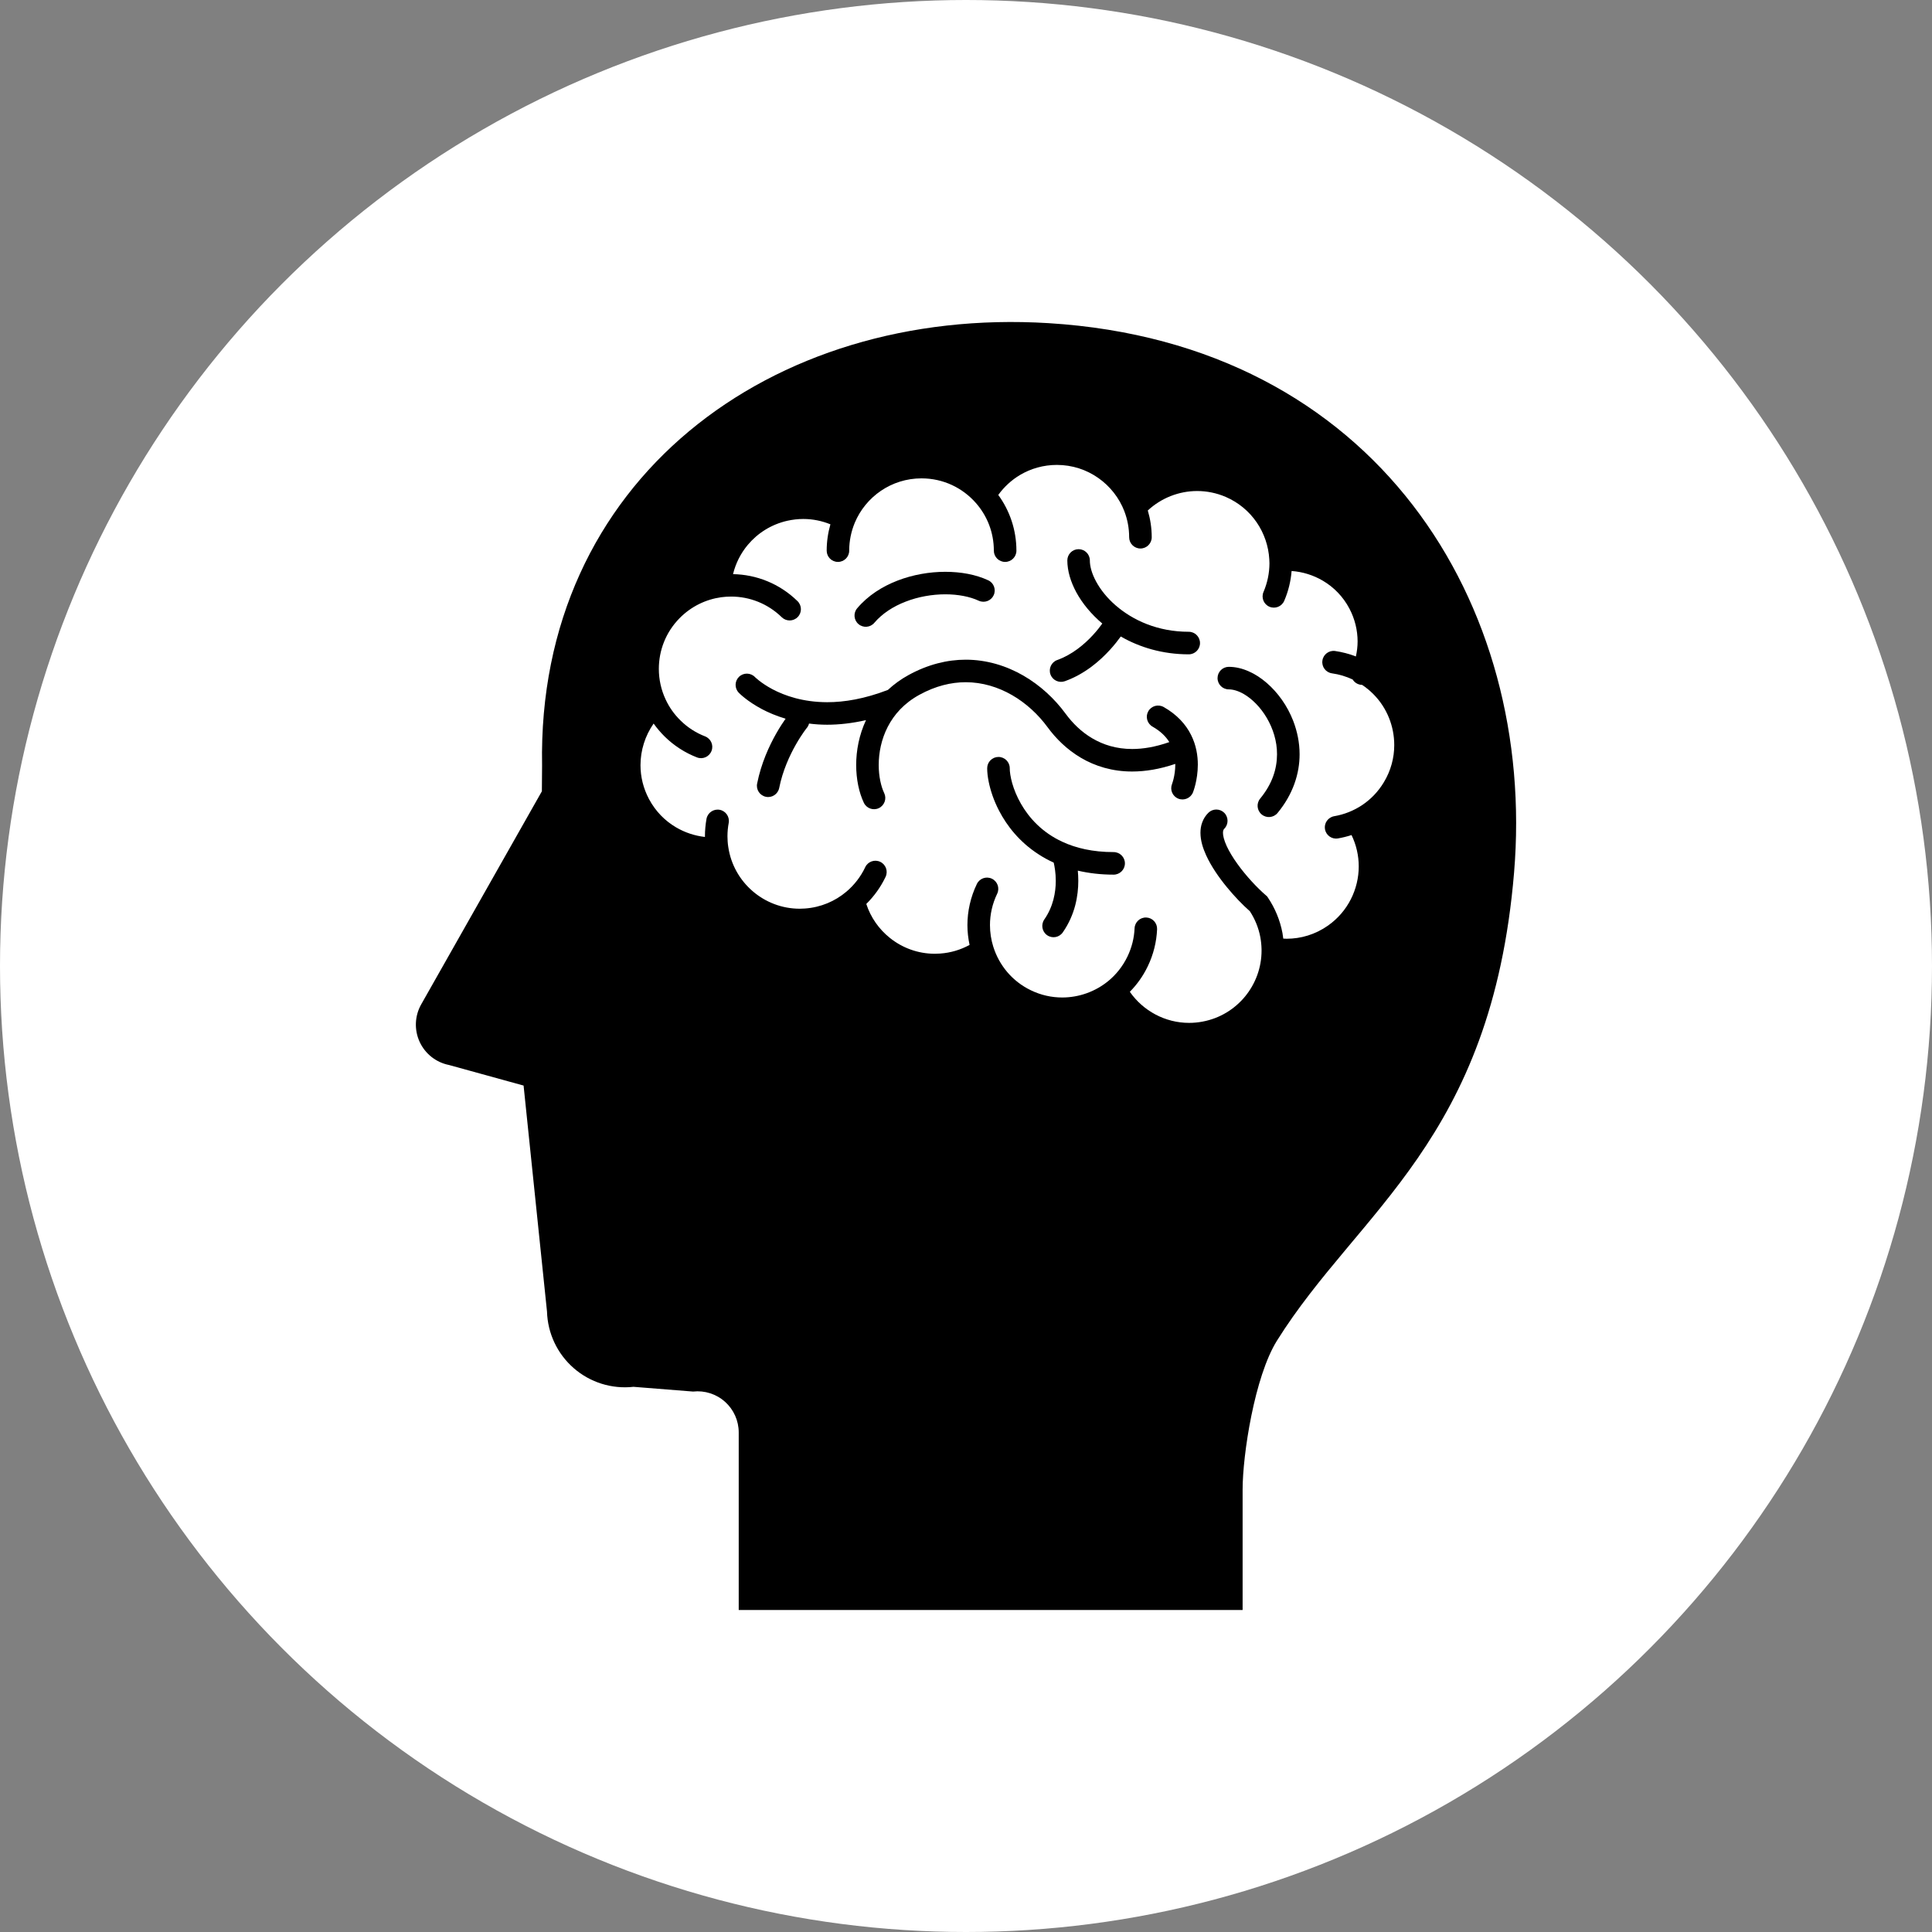 <svg width="150" height="150" viewBox="0 0 150 150" fill="none" xmlns="http://www.w3.org/2000/svg">
<rect x="0" y="0" width="150" height="150" fill="#808080" stroke="none"/>
<circle cx="75" cy="75" r="75" fill="white"/>
<g clip-path="url(#clip0_1925_1717)">
<path d="M86.462 66.156C84.828 66.156 83.527 65.841 82.481 65.356C80.916 64.632 79.902 63.515 79.264 62.4C78.947 61.846 78.726 61.295 78.588 60.809C78.45 60.326 78.395 59.9 78.397 59.646C78.397 59.161 78.005 58.769 77.521 58.769C77.038 58.769 76.645 59.161 76.645 59.646C76.645 59.961 76.684 60.308 76.761 60.691C76.896 61.36 77.147 62.132 77.56 62.93C78.175 64.121 79.155 65.372 80.62 66.32C80.988 66.563 81.382 66.779 81.809 66.972C81.877 67.263 81.971 67.772 81.97 68.391C81.97 68.839 81.92 69.337 81.785 69.85C81.65 70.362 81.43 70.883 81.077 71.392C80.805 71.792 80.902 72.335 81.3 72.61C81.697 72.885 82.241 72.787 82.516 72.388C82.995 71.699 83.298 70.981 83.478 70.298C83.657 69.613 83.719 68.961 83.719 68.391C83.719 68.106 83.703 67.838 83.681 67.597C84.523 67.792 85.445 67.907 86.462 67.907C86.945 67.907 87.338 67.516 87.338 67.032C87.338 66.548 86.946 66.156 86.462 66.156Z" fill="black"/>
<path d="M90.344 54.891C89.923 54.656 89.391 54.801 89.152 55.224C88.914 55.643 89.063 56.176 89.484 56.416C90.13 56.785 90.522 57.193 90.786 57.616C89.706 57.995 88.752 58.152 87.905 58.152C86.669 58.151 85.659 57.825 84.804 57.323C83.954 56.824 83.268 56.138 82.746 55.429C81.887 54.256 80.77 53.214 79.453 52.452C78.135 51.694 76.614 51.218 74.979 51.218C73.547 51.218 72.038 51.588 70.541 52.409C69.931 52.743 69.399 53.135 68.938 53.564C67.118 54.265 65.551 54.519 64.223 54.519C62.332 54.515 60.921 54.011 59.977 53.513C59.506 53.262 59.154 53.015 58.926 52.835C58.812 52.743 58.727 52.673 58.675 52.624L58.624 52.575L58.614 52.565C58.278 52.221 57.727 52.212 57.379 52.545C57.032 52.881 57.022 53.434 57.356 53.783C57.407 53.833 58.007 54.446 59.159 55.058C59.663 55.325 60.28 55.587 60.993 55.8C60.804 56.067 60.545 56.459 60.263 56.954C59.721 57.91 59.099 59.253 58.784 60.832C58.686 61.309 58.995 61.769 59.469 61.864C59.943 61.96 60.402 61.65 60.497 61.176C60.762 59.844 61.308 58.658 61.785 57.818C62.025 57.394 62.245 57.062 62.404 56.834C62.484 56.723 62.547 56.634 62.59 56.58C62.611 56.552 62.627 56.533 62.637 56.52L62.65 56.507L62.651 56.504C62.73 56.406 62.783 56.295 62.813 56.176C63.258 56.234 63.726 56.267 64.222 56.267C65.141 56.267 66.15 56.157 67.236 55.911C66.695 57.07 66.475 58.281 66.473 59.39C66.476 60.505 66.689 61.52 67.069 62.327C67.276 62.762 67.799 62.95 68.234 62.743C68.669 62.535 68.858 62.015 68.65 61.578C68.407 61.073 68.221 60.273 68.224 59.39C68.223 58.435 68.431 57.388 68.925 56.429C69.421 55.471 70.189 54.599 71.383 53.943C72.641 53.252 73.846 52.97 74.978 52.966C76.272 52.97 77.489 53.342 78.579 53.969C79.665 54.594 80.613 55.477 81.335 56.462C81.972 57.331 82.823 58.186 83.917 58.832C85.01 59.478 86.353 59.904 87.905 59.9C88.931 59.9 90.046 59.717 91.248 59.309L91.249 59.37C91.249 59.799 91.182 60.19 91.116 60.466C91.084 60.601 91.05 60.712 91.026 60.781C91.015 60.816 91.007 60.842 91.001 60.858L90.996 60.871V60.873C90.819 61.321 91.034 61.827 91.483 62.007C91.932 62.185 92.442 61.967 92.622 61.52C92.646 61.457 92.994 60.582 92.999 59.371C92.999 58.676 92.879 57.861 92.472 57.056C92.071 56.247 91.378 55.474 90.344 54.891Z" fill="black"/>
<path d="M67.885 48.352C68.488 47.642 69.344 47.083 70.319 46.709C71.294 46.329 72.381 46.142 73.399 46.142C74.389 46.142 75.313 46.323 75.987 46.64C76.429 46.842 76.948 46.649 77.149 46.212C77.351 45.774 77.16 45.252 76.723 45.053C75.746 44.599 74.596 44.397 73.399 44.395C72.168 44.395 70.886 44.615 69.689 45.075C68.497 45.534 67.389 46.236 66.553 47.225C66.239 47.592 66.285 48.144 66.653 48.455C67.023 48.77 67.577 48.722 67.885 48.352Z" fill="black"/>
<path d="M81.403 25.089C59.836 23.762 41.676 37.33 42.087 59.434L42.071 61.435L32.701 77.981C32.197 78.873 32.152 79.954 32.579 80.885C33.007 81.817 33.855 82.487 34.861 82.686L40.651 84.283L42.469 101.827C42.518 103.519 43.27 105.113 44.545 106.223C45.821 107.335 47.505 107.86 49.185 107.672L53.809 108.04C54.711 107.94 55.614 108.228 56.291 108.835C56.967 109.439 57.354 110.305 57.354 111.213V125H96.476C96.476 125 96.476 118.315 96.476 115.648C96.476 112.98 97.398 106.881 99.143 104.089C105.485 93.948 115.809 88.553 117.551 67.758C119.294 46.959 106.882 26.659 81.403 25.089ZM107.431 60.752C106.554 62.201 105.135 63.104 103.586 63.37C103.111 63.454 102.79 63.904 102.87 64.381C102.955 64.856 103.407 65.18 103.882 65.094C104.237 65.033 104.587 64.945 104.933 64.834C105.306 65.607 105.492 66.437 105.492 67.265C105.492 68.148 105.282 69.025 104.878 69.819C104.476 70.611 103.882 71.316 103.101 71.866C102.12 72.555 101.003 72.883 99.895 72.884C99.806 72.884 99.719 72.875 99.633 72.873C99.613 72.727 99.596 72.582 99.57 72.439V72.438C99.379 71.424 98.982 70.495 98.441 69.689L98.375 69.591L98.285 69.514C97.623 68.945 96.744 68.013 96.066 67.064C95.724 66.59 95.433 66.109 95.237 65.682C95.04 65.253 94.948 64.88 94.951 64.66C94.951 64.562 94.966 64.495 94.985 64.45C95.001 64.406 95.017 64.38 95.051 64.345C95.391 64.006 95.391 63.45 95.051 63.106C94.709 62.767 94.156 62.767 93.816 63.106C93.6 63.319 93.439 63.575 93.341 63.847C93.24 64.114 93.203 64.392 93.203 64.66C93.206 65.266 93.389 65.841 93.647 66.41C94.037 67.26 94.618 68.103 95.25 68.874C95.843 69.597 96.471 70.248 97.037 70.746C97.427 71.342 97.711 72.017 97.851 72.76C97.909 73.074 97.939 73.385 97.946 73.683V73.689C97.946 73.728 97.947 73.766 97.947 73.808C97.947 75.129 97.477 76.38 96.668 77.365C95.859 78.348 94.72 79.063 93.369 79.317C93.017 79.384 92.666 79.416 92.323 79.416C90.467 79.418 88.751 78.485 87.72 77.003C88.276 76.439 88.75 75.779 89.109 75.029V75.03C89.558 74.103 89.794 73.12 89.836 72.147C89.856 71.665 89.484 71.257 89.002 71.236C88.517 71.213 88.11 71.589 88.088 72.071C88.057 72.813 87.877 73.557 87.535 74.267L87.534 74.27C87.165 75.03 86.655 75.667 86.044 76.169L86.041 76.171C85.035 76.992 83.767 77.445 82.471 77.445C81.655 77.445 80.826 77.267 80.039 76.886C78.582 76.186 77.57 74.937 77.121 73.509H77.12C76.95 72.968 76.861 72.397 76.861 71.825C76.861 71.008 77.04 70.178 77.42 69.39C77.631 68.954 77.446 68.431 77.011 68.223C76.577 68.013 76.055 68.195 75.844 68.63C75.35 69.658 75.11 70.752 75.11 71.826C75.11 72.346 75.171 72.86 75.277 73.363C74.594 73.736 73.825 73.975 72.993 74.034H72.991C72.855 74.044 72.721 74.05 72.586 74.05C71.272 74.05 70.056 73.594 69.092 72.821C68.249 72.147 67.603 71.239 67.259 70.182C67.873 69.576 68.383 68.865 68.758 68.076C68.963 67.638 68.777 67.118 68.34 66.912C67.905 66.705 67.379 66.891 67.175 67.33C66.83 68.063 66.325 68.713 65.71 69.232C64.833 69.973 63.727 70.448 62.497 70.537H62.495C62.359 70.546 62.225 70.553 62.092 70.553C59.316 70.553 56.945 68.501 56.543 65.757L56.541 65.749V65.745C56.519 65.613 56.505 65.476 56.495 65.335C56.485 65.202 56.48 65.064 56.48 64.928C56.48 64.577 56.514 64.228 56.577 63.892C56.662 63.417 56.349 62.96 55.873 62.872C55.401 62.787 54.943 63.097 54.853 63.572C54.775 64.013 54.731 64.466 54.731 64.928L54.733 64.981C53.946 64.893 53.182 64.641 52.5 64.241C51.635 63.736 50.901 62.997 50.393 62.049C49.942 61.203 49.728 60.301 49.728 59.408C49.728 58.255 50.087 57.122 50.747 56.176C51.002 56.535 51.29 56.874 51.613 57.192C52.352 57.917 53.206 58.453 54.111 58.804C54.562 58.981 55.067 58.755 55.242 58.303C55.419 57.853 55.192 57.347 54.744 57.172C54.052 56.905 53.402 56.497 52.84 55.944V55.943C52.342 55.457 51.956 54.905 51.682 54.312C51.328 53.56 51.152 52.742 51.152 51.931C51.153 50.508 51.683 49.097 52.753 48.005C53.664 47.076 54.811 46.533 56.002 46.368H56.003H56.006C56.26 46.335 56.514 46.318 56.768 46.318C58.188 46.319 59.6 46.855 60.696 47.923C61.041 48.259 61.594 48.255 61.933 47.908C62.271 47.565 62.264 47.012 61.92 46.673C60.526 45.307 58.72 44.608 56.912 44.576C57.116 43.739 57.508 42.96 58.058 42.305C58.821 41.395 59.864 40.724 61.11 40.436C61.535 40.342 61.952 40.293 62.368 40.293C63.101 40.293 63.814 40.441 64.473 40.708C64.287 41.36 64.184 42.044 64.184 42.755C64.184 43.236 64.574 43.627 65.058 43.627C65.541 43.627 65.931 43.236 65.931 42.755C65.931 41.99 66.088 41.259 66.361 40.596C66.783 39.58 67.498 38.716 68.396 38.105C69.297 37.495 70.376 37.14 71.547 37.14C73.234 37.14 74.739 37.877 75.77 39.055C76.639 40.043 77.162 41.334 77.162 42.755C77.162 43.236 77.555 43.627 78.037 43.627C78.521 43.627 78.914 43.236 78.914 42.755C78.914 41.138 78.391 39.639 77.505 38.427C77.959 37.8 78.535 37.267 79.203 36.871C80.039 36.38 81.011 36.096 82.054 36.096C83.255 36.096 84.359 36.47 85.27 37.109C86.184 37.749 86.897 38.655 87.301 39.707H87.299C87.537 40.332 87.667 41.004 87.667 41.712C87.667 42.194 88.061 42.586 88.543 42.586C89.025 42.586 89.42 42.194 89.42 41.712C89.42 40.989 89.309 40.294 89.115 39.633C90.152 38.669 91.526 38.123 92.945 38.123C93.685 38.123 94.437 38.269 95.163 38.579C96.175 39.018 96.988 39.71 97.568 40.556C98.148 41.402 98.489 42.395 98.548 43.423C98.555 43.529 98.56 43.634 98.56 43.739C98.556 44.482 98.41 45.23 98.099 45.958C97.907 46.402 98.113 46.916 98.556 47.105C99.001 47.297 99.514 47.092 99.707 46.649C100.031 45.894 100.217 45.115 100.28 44.332C101.138 44.393 101.973 44.654 102.713 45.091C103.556 45.589 104.277 46.318 104.769 47.253C105.199 48.071 105.402 48.94 105.404 49.801C105.404 50.194 105.355 50.585 105.27 50.967C104.747 50.762 104.2 50.624 103.656 50.543C103.18 50.477 102.735 50.812 102.671 51.29C102.602 51.769 102.936 52.211 103.412 52.277C103.963 52.355 104.504 52.513 105.021 52.757C105.111 52.907 105.249 53.03 105.423 53.106C105.529 53.152 105.643 53.175 105.754 53.175C106.077 53.39 106.371 53.633 106.633 53.898L106.634 53.899C107.685 54.958 108.249 56.386 108.249 57.847C108.249 58.838 107.987 59.841 107.431 60.752Z" fill="black"/>
<path d="M98.344 53.018C97.91 52.644 97.445 52.337 96.951 52.122C96.457 51.903 95.936 51.773 95.404 51.773C94.921 51.773 94.53 52.165 94.53 52.648C94.53 53.132 94.921 53.523 95.404 53.523C95.726 53.523 96.13 53.633 96.561 53.881C97.202 54.249 97.869 54.911 98.351 55.736C98.839 56.564 99.151 57.545 99.148 58.562C99.144 59.679 98.793 60.845 97.838 62.004C97.533 62.375 97.584 62.927 97.957 63.234C98.33 63.544 98.882 63.49 99.189 63.12C100.389 61.669 100.902 60.063 100.9 58.562C100.9 57.65 100.714 56.776 100.409 55.979C99.946 54.785 99.21 53.767 98.344 53.018Z" fill="black"/>
<path d="M92.294 49.051C89.889 49.051 87.96 48.164 86.623 47.006C85.954 46.428 85.444 45.782 85.108 45.162C84.767 44.543 84.613 43.954 84.616 43.512C84.616 43.03 84.224 42.638 83.742 42.638C83.259 42.638 82.867 43.03 82.867 43.512C82.87 44.333 83.127 45.178 83.57 45.997C84.038 46.852 84.719 47.682 85.582 48.412C85.408 48.653 85.169 48.968 84.86 49.3C84.195 50.028 83.235 50.833 82.086 51.243C81.634 51.403 81.395 51.903 81.557 52.359C81.719 52.815 82.218 53.05 82.675 52.889C84.232 52.33 85.395 51.31 86.187 50.441C86.539 50.055 86.812 49.7 87.016 49.417C88.462 50.251 90.25 50.802 92.294 50.802C92.778 50.802 93.168 50.41 93.168 49.928C93.168 49.445 92.778 49.051 92.294 49.051Z" fill="black"/>
</g>
<defs>
<clipPath id="clip0_1925_1717">
<rect width="100" height="100" fill="white" transform="translate(25 25)"/>
</clipPath>
</defs>
</svg>

